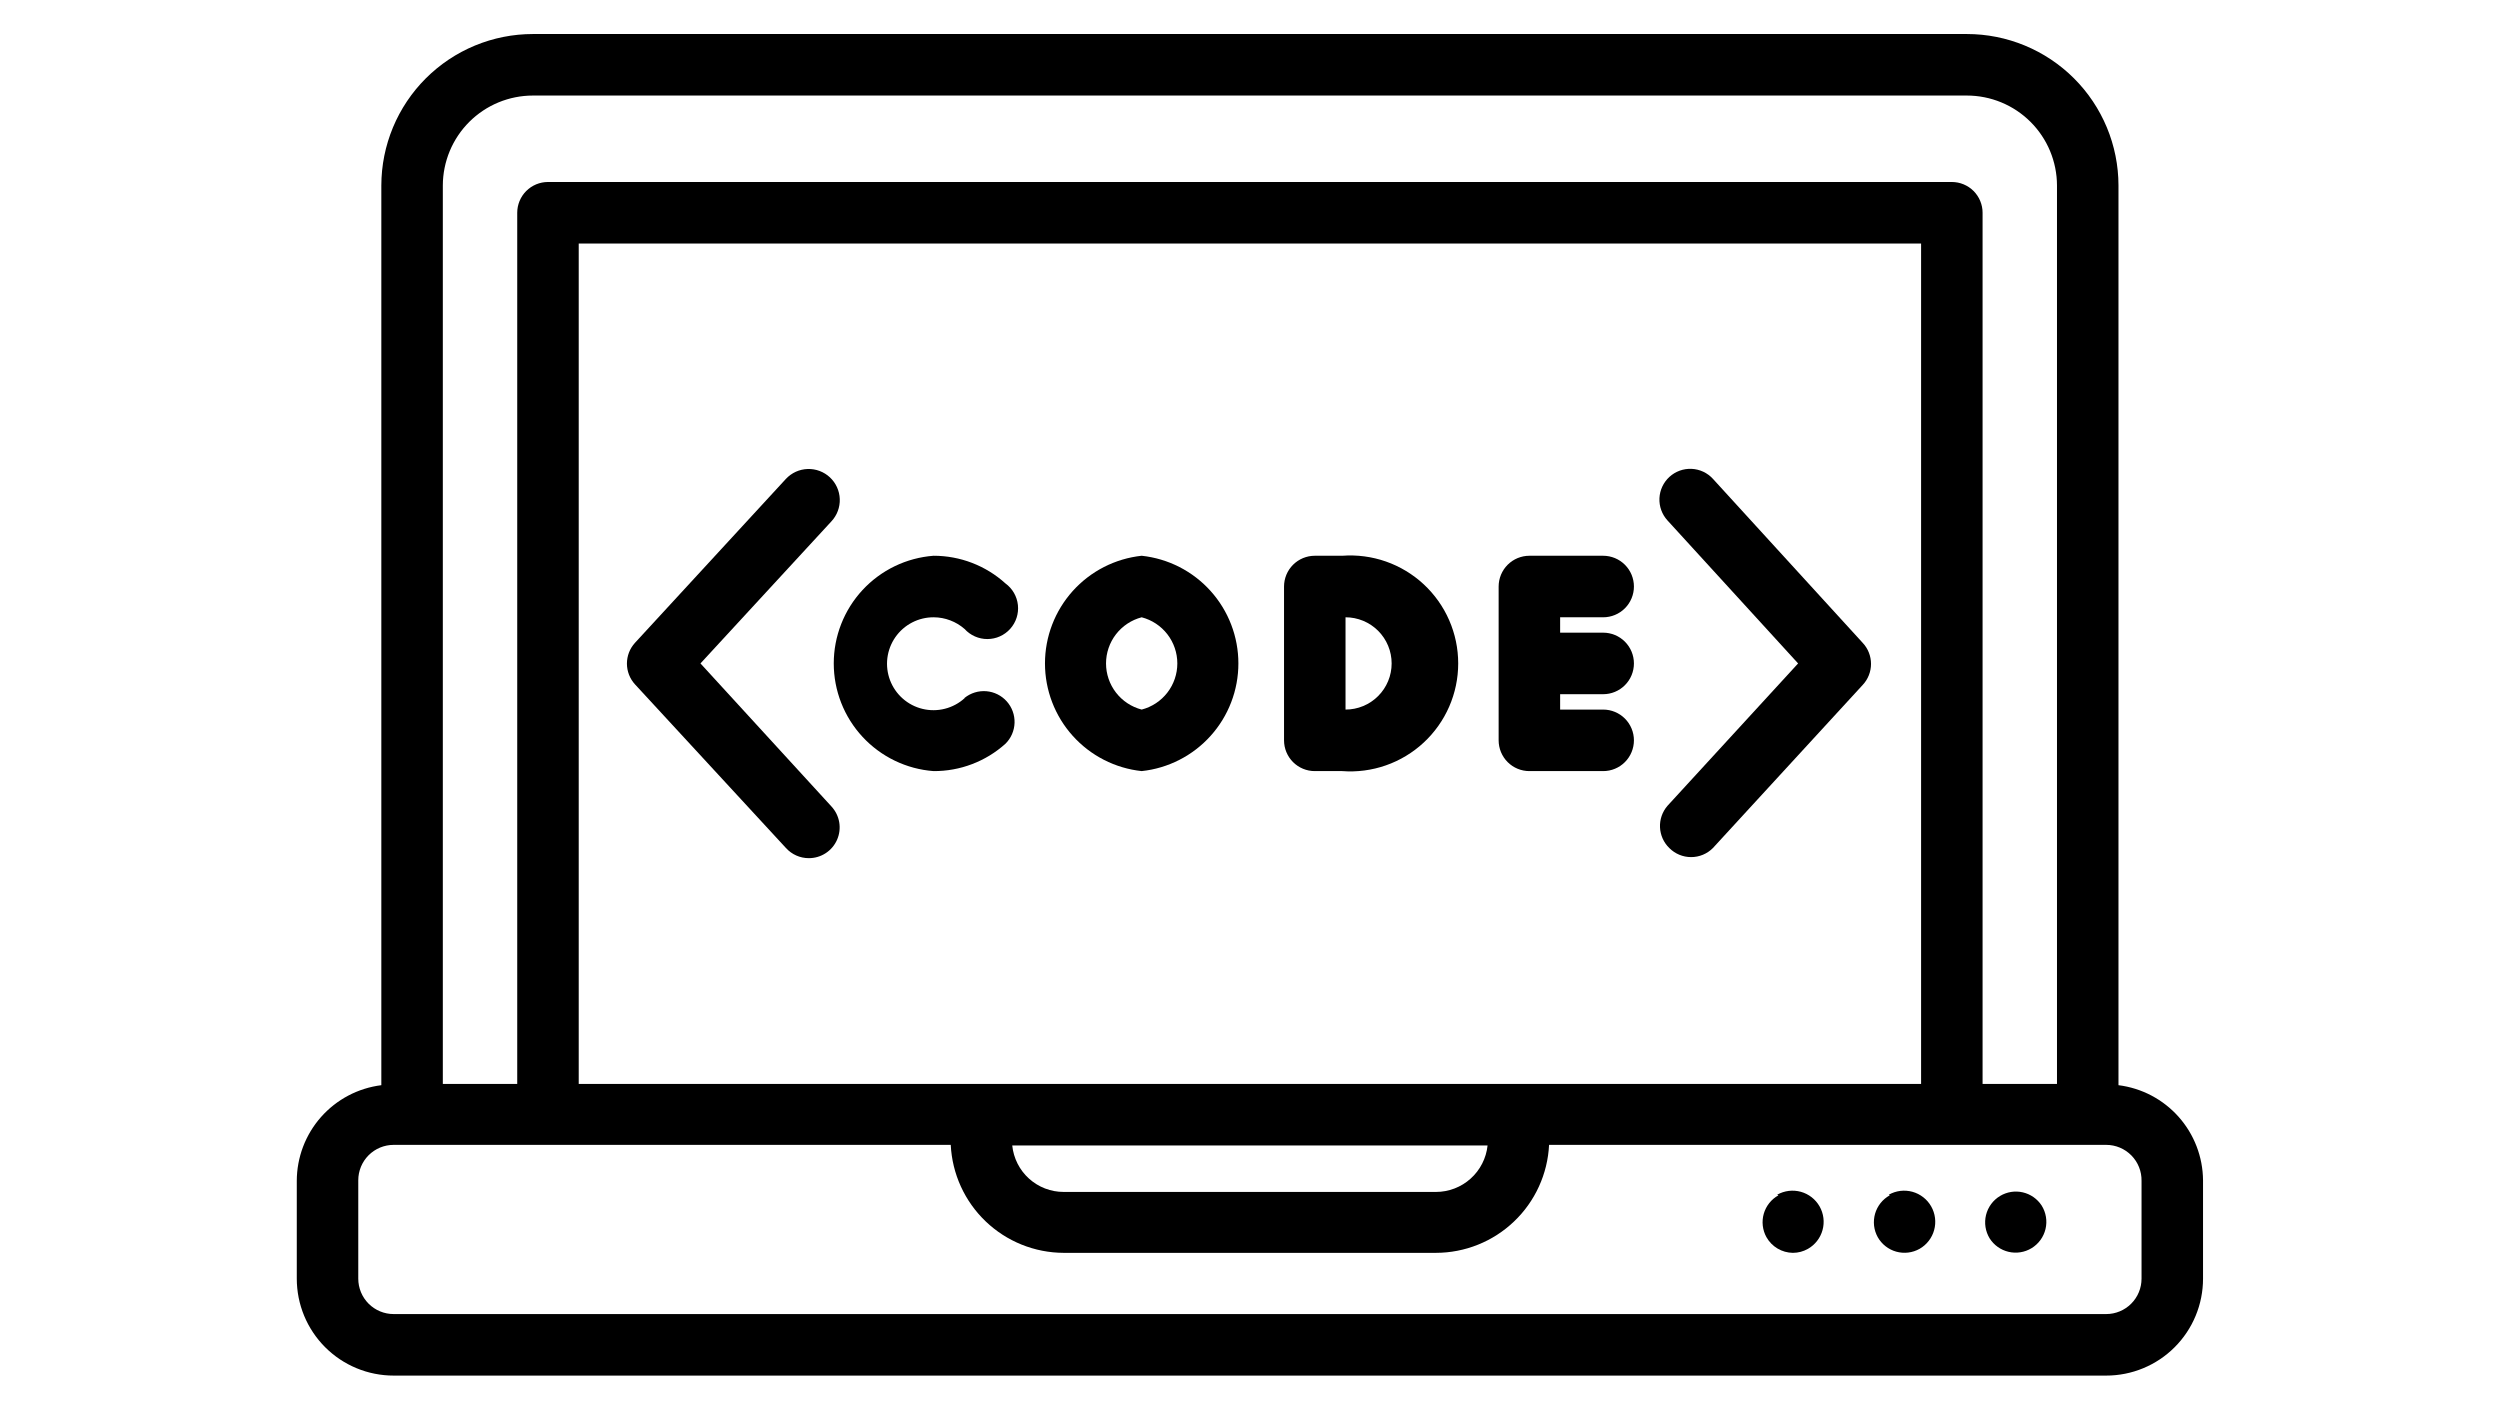 <svg xmlns="http://www.w3.org/2000/svg" xmlns:xlink="http://www.w3.org/1999/xlink" width="1920" zoomAndPan="magnify" viewBox="0 0 1440 810" height="1080" preserveAspectRatio="xMidYMid meet" version="1.0"><defs><clipPath id="848a1ec075"><path d="M 170.945 19 L 1268.945 19 L 1268.945 793 L 170.945 793 Z M 170.945 19 " clip-rule="nonzero"/></clipPath></defs><g clip-path="url(#848a1ec075)"><path fill="#000000" d="M 1220.242 625.066 L 1220.242 106.777 C 1220.242 105.348 1220.203 103.922 1220.129 102.496 C 1220.059 101.07 1219.949 99.648 1219.805 98.227 C 1219.664 96.805 1219.488 95.391 1219.273 93.977 C 1219.062 92.566 1218.816 91.16 1218.535 89.758 C 1218.254 88.359 1217.941 86.969 1217.59 85.582 C 1217.242 84.199 1216.859 82.824 1216.441 81.457 C 1216.027 80.094 1215.574 78.738 1215.094 77.395 C 1214.609 76.051 1214.094 74.719 1213.547 73.402 C 1213 72.082 1212.418 70.777 1211.805 69.488 C 1211.195 68.199 1210.551 66.926 1209.875 65.668 C 1209.203 64.41 1208.496 63.168 1207.762 61.945 C 1207.027 60.719 1206.262 59.516 1205.469 58.328 C 1204.672 57.145 1203.852 55.977 1203 54.832 C 1202.148 53.684 1201.27 52.562 1200.363 51.457 C 1199.457 50.355 1198.523 49.277 1197.562 48.219 C 1196.605 47.164 1195.617 46.129 1194.609 45.121 C 1193.598 44.113 1192.562 43.129 1191.508 42.172 C 1190.449 41.215 1189.367 40.281 1188.262 39.379 C 1187.16 38.473 1186.035 37.594 1184.887 36.746 C 1183.738 35.895 1182.574 35.074 1181.387 34.281 C 1180.199 33.492 1178.992 32.727 1177.77 31.996 C 1176.543 31.262 1175.301 30.559 1174.043 29.887 C 1172.785 29.215 1171.508 28.574 1170.219 27.965 C 1168.93 27.355 1167.625 26.777 1166.305 26.23 C 1164.988 25.684 1163.656 25.172 1162.312 24.691 C 1160.969 24.211 1159.613 23.762 1158.246 23.348 C 1156.883 22.934 1155.508 22.555 1154.121 22.207 C 1152.738 21.863 1151.344 21.551 1149.945 21.273 C 1148.547 20.992 1147.141 20.75 1145.73 20.539 C 1144.316 20.332 1142.902 20.156 1141.48 20.016 C 1140.062 19.879 1138.637 19.773 1137.215 19.703 C 1135.789 19.633 1134.363 19.598 1132.934 19.598 L 306.957 19.598 C 305.527 19.598 304.102 19.633 302.676 19.703 C 301.25 19.773 299.828 19.879 298.41 20.016 C 296.988 20.156 295.574 20.332 294.16 20.539 C 292.75 20.75 291.344 20.992 289.945 21.273 C 288.543 21.551 287.152 21.863 285.77 22.207 C 284.383 22.555 283.008 22.934 281.645 23.348 C 280.277 23.762 278.922 24.211 277.578 24.691 C 276.234 25.172 274.902 25.684 273.586 26.23 C 272.266 26.777 270.961 27.355 269.672 27.965 C 268.379 28.574 267.105 29.215 265.848 29.887 C 264.59 30.559 263.348 31.262 262.121 31.996 C 260.898 32.727 259.691 33.492 258.504 34.281 C 257.316 35.074 256.148 35.895 255.004 36.746 C 253.855 37.594 252.73 38.473 251.629 39.379 C 250.523 40.281 249.441 41.215 248.383 42.172 C 247.324 43.129 246.293 44.113 245.281 45.121 C 244.27 46.129 243.285 47.164 242.328 48.219 C 241.367 49.277 240.434 50.355 239.527 51.457 C 238.621 52.562 237.742 53.684 236.891 54.832 C 236.039 55.977 235.215 57.145 234.422 58.328 C 233.629 59.516 232.863 60.719 232.129 61.945 C 231.391 63.168 230.688 64.41 230.012 65.668 C 229.34 66.926 228.695 68.199 228.082 69.488 C 227.473 70.777 226.891 72.082 226.344 73.402 C 225.797 74.719 225.281 76.051 224.797 77.395 C 224.312 78.738 223.863 80.094 223.449 81.457 C 223.031 82.824 222.648 84.199 222.301 85.582 C 221.949 86.969 221.637 88.359 221.355 89.758 C 221.074 91.16 220.828 92.566 220.613 93.977 C 220.402 95.391 220.227 96.805 220.082 98.227 C 219.941 99.648 219.832 101.07 219.762 102.496 C 219.688 103.922 219.648 105.348 219.648 106.777 L 219.648 625.066 C 217.984 625.277 216.336 625.559 214.699 625.918 C 213.062 626.273 211.449 626.703 209.852 627.207 C 208.254 627.711 206.68 628.285 205.137 628.93 C 203.59 629.574 202.078 630.289 200.598 631.07 C 199.117 631.852 197.672 632.699 196.27 633.613 C 194.863 634.523 193.504 635.5 192.188 636.535 C 190.871 637.57 189.605 638.664 188.387 639.812 C 187.168 640.961 186.004 642.164 184.895 643.422 C 183.785 644.676 182.734 645.977 181.742 647.328 C 180.754 648.68 179.824 650.07 178.957 651.504 C 178.09 652.938 177.293 654.41 176.559 655.914 C 175.824 657.422 175.16 658.957 174.566 660.523 C 173.973 662.09 173.449 663.68 173 665.293 C 172.547 666.906 172.172 668.539 171.867 670.188 C 171.562 671.832 171.336 673.492 171.18 675.16 C 171.027 676.828 170.949 678.5 170.945 680.176 L 170.945 736.523 C 170.945 738.352 171.035 740.176 171.215 741.992 C 171.395 743.812 171.66 745.621 172.016 747.414 C 172.375 749.203 172.816 750.977 173.348 752.727 C 173.879 754.477 174.492 756.195 175.191 757.883 C 175.891 759.57 176.672 761.223 177.531 762.836 C 178.395 764.445 179.332 766.012 180.348 767.531 C 181.363 769.051 182.449 770.52 183.609 771.934 C 184.766 773.344 185.992 774.699 187.285 775.992 C 188.574 777.285 189.93 778.508 191.34 779.668 C 192.754 780.828 194.219 781.918 195.738 782.934 C 197.258 783.949 198.82 784.887 200.434 785.75 C 202.043 786.609 203.695 787.391 205.383 788.09 C 207.07 788.789 208.789 789.406 210.535 789.938 C 212.285 790.465 214.055 790.91 215.848 791.266 C 217.641 791.625 219.445 791.891 221.262 792.07 C 223.082 792.25 224.902 792.34 226.73 792.34 L 1213.16 792.34 C 1214.988 792.34 1216.809 792.25 1218.629 792.07 C 1220.445 791.891 1222.25 791.625 1224.043 791.266 C 1225.836 790.91 1227.605 790.465 1229.352 789.938 C 1231.102 789.406 1232.82 788.789 1234.508 788.09 C 1236.195 787.391 1237.844 786.609 1239.457 785.75 C 1241.066 784.887 1242.633 783.949 1244.152 782.934 C 1245.672 781.918 1247.137 780.828 1248.551 779.668 C 1249.961 778.508 1251.312 777.285 1252.605 775.992 C 1253.898 774.699 1255.121 773.344 1256.281 771.934 C 1257.441 770.52 1258.527 769.051 1259.543 767.531 C 1260.559 766.012 1261.496 764.445 1262.359 762.836 C 1263.219 761.223 1264 759.57 1264.699 757.883 C 1265.398 756.195 1266.012 754.477 1266.543 752.727 C 1267.074 750.977 1267.516 749.203 1267.871 747.414 C 1268.23 745.621 1268.496 743.812 1268.676 741.992 C 1268.855 740.176 1268.945 738.352 1268.945 736.523 L 1268.945 679.82 C 1268.93 678.152 1268.844 676.488 1268.68 674.828 C 1268.516 673.168 1268.277 671.52 1267.969 669.879 C 1267.656 668.242 1267.27 666.621 1266.812 665.016 C 1266.355 663.41 1265.828 661.832 1265.23 660.273 C 1264.629 658.719 1263.961 657.191 1263.227 655.695 C 1262.488 654.199 1261.688 652.738 1260.82 651.312 C 1259.949 649.891 1259.02 648.508 1258.027 647.168 C 1257.035 645.828 1255.988 644.531 1254.879 643.285 C 1253.77 642.039 1252.609 640.848 1251.391 639.707 C 1250.176 638.562 1248.91 637.48 1247.598 636.453 C 1246.285 635.426 1244.93 634.457 1243.527 633.551 C 1242.129 632.645 1240.691 631.805 1239.215 631.027 C 1237.738 630.254 1236.23 629.543 1234.691 628.902 C 1233.152 628.262 1231.59 627.691 1229.996 627.191 C 1228.406 626.695 1226.797 626.266 1225.168 625.91 C 1223.539 625.555 1221.898 625.273 1220.242 625.066 Z M 306.957 55.035 L 1132.934 55.035 C 1134.629 55.035 1136.32 55.121 1138.008 55.285 C 1139.695 55.449 1141.371 55.699 1143.035 56.031 C 1144.699 56.359 1146.344 56.77 1147.965 57.262 C 1149.59 57.754 1151.184 58.324 1152.75 58.973 C 1154.316 59.621 1155.852 60.344 1157.348 61.141 C 1158.844 61.938 1160.297 62.809 1161.707 63.75 C 1163.117 64.691 1164.48 65.699 1165.793 66.773 C 1167.105 67.848 1168.363 68.98 1169.562 70.18 C 1170.766 71.379 1171.902 72.633 1172.98 73.941 C 1174.062 75.25 1175.074 76.609 1176.016 78.02 C 1176.961 79.426 1177.836 80.879 1178.641 82.371 C 1179.441 83.867 1180.172 85.398 1180.824 86.965 C 1181.477 88.527 1182.051 90.121 1182.547 91.746 C 1183.043 93.367 1183.461 95.012 1183.797 96.672 C 1184.133 98.336 1184.387 100.012 1184.559 101.699 C 1184.73 103.387 1184.816 105.082 1184.824 106.777 L 1184.824 624.359 L 1141.965 624.359 L 1141.965 122.547 C 1141.965 121.965 1141.938 121.387 1141.883 120.809 C 1141.824 120.234 1141.738 119.66 1141.625 119.09 C 1141.512 118.52 1141.371 117.957 1141.203 117.402 C 1141.035 116.848 1140.84 116.301 1140.617 115.766 C 1140.395 115.23 1140.148 114.707 1139.875 114.195 C 1139.602 113.684 1139.305 113.184 1138.98 112.703 C 1138.66 112.219 1138.312 111.754 1137.945 111.305 C 1137.578 110.855 1137.191 110.43 1136.781 110.016 C 1136.371 109.605 1135.941 109.219 1135.492 108.852 C 1135.043 108.48 1134.578 108.137 1134.098 107.812 C 1133.613 107.492 1133.117 107.195 1132.605 106.922 C 1132.094 106.645 1131.57 106.398 1131.035 106.176 C 1130.5 105.953 1129.953 105.758 1129.398 105.59 C 1128.844 105.422 1128.281 105.281 1127.711 105.168 C 1127.145 105.055 1126.57 104.969 1125.992 104.914 C 1125.414 104.855 1124.836 104.828 1124.258 104.828 L 315.633 104.828 C 315.055 104.828 314.473 104.855 313.898 104.914 C 313.32 104.969 312.746 105.055 312.18 105.168 C 311.609 105.281 311.047 105.422 310.492 105.59 C 309.938 105.758 309.391 105.953 308.855 106.176 C 308.32 106.398 307.797 106.645 307.285 106.922 C 306.773 107.195 306.277 107.492 305.793 107.812 C 305.312 108.137 304.848 108.48 304.398 108.852 C 303.949 109.219 303.52 109.605 303.109 110.016 C 302.699 110.43 302.312 110.855 301.941 111.305 C 301.574 111.754 301.23 112.219 300.906 112.703 C 300.586 113.184 300.289 113.684 300.016 114.195 C 299.742 114.707 299.492 115.23 299.27 115.766 C 299.051 116.301 298.855 116.848 298.688 117.402 C 298.516 117.957 298.375 118.52 298.262 119.09 C 298.152 119.66 298.066 120.234 298.008 120.809 C 297.953 121.387 297.922 121.965 297.922 122.547 L 297.922 624.359 L 255.066 624.359 L 255.066 106.777 C 255.07 105.082 255.16 103.387 255.332 101.699 C 255.504 100.012 255.758 98.336 256.094 96.672 C 256.43 95.012 256.844 93.367 257.344 91.746 C 257.84 90.125 258.414 88.527 259.066 86.965 C 259.719 85.398 260.445 83.867 261.25 82.371 C 262.055 80.879 262.926 79.426 263.871 78.02 C 264.816 76.609 265.828 75.25 266.906 73.941 C 267.984 72.633 269.125 71.379 270.328 70.18 C 271.527 68.98 272.785 67.848 274.098 66.773 C 275.41 65.699 276.77 64.691 278.184 63.75 C 279.594 62.809 281.047 61.938 282.543 61.141 C 284.039 60.344 285.57 59.621 287.141 58.973 C 288.707 58.324 290.301 57.754 291.926 57.262 C 293.547 56.77 295.191 56.359 296.855 56.031 C 298.516 55.699 300.191 55.449 301.879 55.285 C 303.566 55.121 305.258 55.035 306.957 55.035 Z M 333.344 624.359 L 333.344 140.266 L 1106.547 140.266 L 1106.547 624.359 Z M 856.84 659.797 C 856.742 660.707 856.605 661.609 856.426 662.504 C 856.246 663.402 856.023 664.289 855.766 665.164 C 855.504 666.039 855.203 666.902 854.863 667.75 C 854.523 668.598 854.145 669.43 853.73 670.242 C 853.312 671.055 852.859 671.848 852.371 672.621 C 851.883 673.395 851.363 674.141 850.805 674.867 C 850.246 675.59 849.66 676.289 849.039 676.957 C 848.418 677.629 847.77 678.27 847.09 678.879 C 846.41 679.492 845.703 680.07 844.973 680.617 C 844.238 681.164 843.484 681.676 842.703 682.152 C 841.926 682.629 841.125 683.07 840.305 683.473 C 839.488 683.875 838.652 684.242 837.797 684.57 C 836.945 684.895 836.078 685.184 835.199 685.43 C 834.32 685.68 833.434 685.887 832.535 686.055 C 831.637 686.219 830.73 686.344 829.824 686.43 C 828.914 686.512 828 686.555 827.09 686.555 L 612.625 686.555 C 611.715 686.555 610.805 686.512 609.898 686.426 C 608.988 686.344 608.09 686.219 607.195 686.051 C 606.297 685.883 605.41 685.676 604.535 685.426 C 603.66 685.176 602.797 684.891 601.945 684.562 C 601.098 684.234 600.262 683.867 599.445 683.465 C 598.629 683.059 597.836 682.617 597.059 682.141 C 596.281 681.664 595.531 681.152 594.801 680.605 C 594.074 680.059 593.371 679.477 592.695 678.867 C 592.02 678.254 591.371 677.613 590.754 676.945 C 590.141 676.273 589.555 675.574 589 674.852 C 588.449 674.125 587.93 673.379 587.445 672.605 C 586.961 671.836 586.516 671.043 586.102 670.227 C 585.691 669.414 585.316 668.586 584.984 667.738 C 584.648 666.891 584.352 666.027 584.098 665.152 C 583.84 664.277 583.625 663.395 583.449 662.5 C 583.273 661.605 583.141 660.703 583.051 659.797 Z M 1233.527 736.523 C 1233.527 737.191 1233.492 737.855 1233.426 738.52 C 1233.363 739.184 1233.266 739.844 1233.133 740.5 C 1233.004 741.152 1232.844 741.801 1232.648 742.438 C 1232.453 743.078 1232.23 743.703 1231.977 744.32 C 1231.719 744.938 1231.434 745.539 1231.121 746.129 C 1230.805 746.719 1230.465 747.289 1230.094 747.844 C 1229.723 748.398 1229.324 748.934 1228.902 749.449 C 1228.48 749.965 1228.031 750.461 1227.559 750.934 C 1227.09 751.402 1226.594 751.852 1226.078 752.273 C 1225.562 752.699 1225.027 753.094 1224.473 753.465 C 1223.918 753.836 1223.348 754.18 1222.762 754.492 C 1222.172 754.809 1221.57 755.094 1220.953 755.348 C 1220.336 755.605 1219.711 755.828 1219.07 756.023 C 1218.434 756.215 1217.785 756.379 1217.133 756.508 C 1216.477 756.641 1215.82 756.738 1215.156 756.801 C 1214.492 756.867 1213.828 756.898 1213.16 756.898 L 226.73 756.898 C 226.062 756.898 225.398 756.867 224.734 756.801 C 224.07 756.738 223.41 756.641 222.758 756.508 C 222.102 756.379 221.457 756.215 220.82 756.023 C 220.18 755.828 219.555 755.605 218.938 755.348 C 218.32 755.094 217.719 754.809 217.129 754.492 C 216.543 754.18 215.969 753.836 215.414 753.465 C 214.859 753.094 214.324 752.699 213.809 752.273 C 213.293 751.852 212.801 751.402 212.328 750.934 C 211.859 750.461 211.41 749.965 210.988 749.449 C 210.562 748.934 210.168 748.398 209.797 747.844 C 209.426 747.289 209.082 746.719 208.77 746.129 C 208.453 745.539 208.168 744.938 207.914 744.32 C 207.66 743.703 207.434 743.078 207.242 742.438 C 207.047 741.801 206.887 741.152 206.754 740.5 C 206.625 739.844 206.527 739.184 206.461 738.52 C 206.398 737.855 206.363 737.191 206.363 736.523 L 206.363 679.82 C 206.363 679.152 206.398 678.488 206.461 677.824 C 206.527 677.16 206.625 676.5 206.754 675.844 C 206.887 675.191 207.047 674.543 207.242 673.906 C 207.434 673.266 207.66 672.641 207.914 672.023 C 208.168 671.406 208.453 670.805 208.77 670.215 C 209.082 669.625 209.426 669.055 209.797 668.5 C 210.168 667.945 210.562 667.41 210.988 666.895 C 211.41 666.379 211.859 665.883 212.328 665.414 C 212.801 664.941 213.293 664.492 213.809 664.07 C 214.324 663.645 214.859 663.25 215.414 662.879 C 215.969 662.508 216.543 662.164 217.129 661.852 C 217.719 661.535 218.32 661.25 218.938 660.996 C 219.555 660.738 220.18 660.516 220.82 660.32 C 221.457 660.129 222.102 659.965 222.758 659.836 C 223.41 659.707 224.07 659.605 224.734 659.543 C 225.398 659.477 226.062 659.445 226.73 659.445 L 547.629 659.445 C 547.73 661.512 547.93 663.566 548.227 665.613 C 548.52 667.664 548.914 669.691 549.402 671.703 C 549.891 673.715 550.473 675.695 551.148 677.652 C 551.828 679.605 552.594 681.523 553.453 683.406 C 554.312 685.289 555.258 687.125 556.289 688.918 C 557.324 690.711 558.438 692.449 559.637 694.137 C 560.836 695.824 562.109 697.449 563.465 699.016 C 564.816 700.578 566.238 702.078 567.734 703.508 C 569.227 704.938 570.785 706.293 572.41 707.574 C 574.031 708.855 575.711 710.059 577.449 711.184 C 579.188 712.305 580.973 713.344 582.809 714.293 C 584.645 715.246 586.52 716.109 588.438 716.887 C 590.355 717.66 592.305 718.344 594.289 718.93 C 596.27 719.52 598.277 720.016 600.305 720.414 C 602.336 720.812 604.379 721.113 606.438 721.32 C 608.492 721.523 610.555 721.629 612.625 721.641 L 827.09 721.641 C 829.16 721.637 831.227 721.535 833.289 721.336 C 835.352 721.133 837.398 720.836 839.434 720.441 C 841.465 720.047 843.477 719.559 845.465 718.973 C 847.449 718.387 849.406 717.707 851.328 716.934 C 853.25 716.164 855.133 715.301 856.973 714.352 C 858.812 713.398 860.605 712.363 862.348 711.242 C 864.09 710.121 865.773 708.918 867.402 707.637 C 869.031 706.355 870.594 705 872.094 703.566 C 873.59 702.137 875.02 700.641 876.375 699.074 C 877.734 697.508 879.012 695.879 880.215 694.191 C 881.414 692.504 882.535 690.762 883.57 688.965 C 884.609 687.172 885.559 685.332 886.418 683.445 C 887.281 681.562 888.051 679.641 888.73 677.684 C 889.406 675.723 889.992 673.738 890.484 671.723 C 890.973 669.711 891.367 667.676 891.664 665.625 C 891.961 663.574 892.16 661.516 892.262 659.445 L 1213.16 659.445 C 1213.832 659.445 1214.508 659.477 1215.18 659.543 C 1215.848 659.609 1216.516 659.711 1217.176 659.844 C 1217.836 659.977 1218.492 660.141 1219.137 660.34 C 1219.781 660.539 1220.414 660.766 1221.035 661.027 C 1221.656 661.289 1222.266 661.578 1222.859 661.902 C 1223.453 662.223 1224.027 662.574 1224.586 662.949 C 1225.145 663.328 1225.684 663.734 1226.199 664.168 C 1226.719 664.598 1227.215 665.055 1227.688 665.535 C 1228.16 666.02 1228.609 666.523 1229.031 667.047 C 1229.453 667.574 1229.848 668.117 1230.219 668.684 C 1230.586 669.25 1230.926 669.832 1231.238 670.43 C 1231.547 671.027 1231.828 671.641 1232.078 672.27 C 1232.328 672.895 1232.547 673.531 1232.734 674.18 C 1232.918 674.828 1233.074 675.484 1233.195 676.148 C 1233.316 676.812 1233.406 677.48 1233.461 678.156 C 1233.516 678.828 1233.539 679.5 1233.527 680.176 Z M 1233.527 736.523 " fill-opacity="1" fill-rule="nonzero"/></g><path fill="#000000" d="M 1024.375 688.504 C 1023.867 688.785 1023.375 689.09 1022.895 689.422 C 1022.418 689.75 1021.957 690.102 1021.516 690.477 C 1021.07 690.852 1020.648 691.25 1020.246 691.664 C 1019.84 692.082 1019.457 692.516 1019.098 692.973 C 1018.734 693.426 1018.395 693.898 1018.082 694.383 C 1017.766 694.871 1017.477 695.375 1017.211 695.891 C 1016.945 696.406 1016.703 696.934 1016.492 697.473 C 1016.277 698.012 1016.09 698.562 1015.93 699.121 C 1015.77 699.68 1015.637 700.242 1015.531 700.816 C 1015.43 701.387 1015.352 701.961 1015.305 702.539 C 1015.258 703.117 1015.238 703.699 1015.246 704.277 C 1015.254 704.859 1015.293 705.438 1015.359 706.016 C 1015.422 706.59 1015.516 707.164 1015.641 707.73 C 1015.762 708.301 1015.91 708.859 1016.09 709.414 C 1016.266 709.965 1016.469 710.508 1016.699 711.043 C 1016.93 711.574 1017.188 712.094 1017.469 712.602 C 1018.23 713.957 1019.152 715.191 1020.238 716.305 C 1021.324 717.414 1022.535 718.367 1023.871 719.16 C 1025.211 719.953 1026.625 720.562 1028.121 720.98 C 1029.617 721.402 1031.145 721.621 1032.699 721.641 C 1035.793 721.629 1038.684 720.863 1041.375 719.336 C 1041.887 719.043 1042.379 718.73 1042.859 718.391 C 1043.336 718.051 1043.797 717.688 1044.238 717.305 C 1044.684 716.922 1045.105 716.516 1045.508 716.09 C 1045.914 715.664 1046.293 715.219 1046.652 714.754 C 1047.012 714.293 1047.352 713.812 1047.664 713.316 C 1047.977 712.82 1048.262 712.309 1048.523 711.785 C 1048.789 711.258 1049.023 710.723 1049.234 710.176 C 1049.441 709.625 1049.625 709.07 1049.781 708.504 C 1049.938 707.938 1050.062 707.367 1050.164 706.789 C 1050.262 706.211 1050.332 705.629 1050.375 705.043 C 1050.418 704.457 1050.43 703.871 1050.414 703.285 C 1050.398 702.699 1050.355 702.113 1050.281 701.531 C 1050.211 700.949 1050.109 700.371 1049.98 699.801 C 1049.848 699.227 1049.691 698.664 1049.508 698.105 C 1049.324 697.547 1049.109 697 1048.871 696.465 C 1048.633 695.93 1048.371 695.406 1048.082 694.895 C 1047.789 694.387 1047.477 693.891 1047.137 693.414 C 1046.801 692.934 1046.438 692.473 1046.055 692.027 C 1045.672 691.582 1045.27 691.16 1044.844 690.754 C 1044.418 690.352 1043.973 689.969 1043.512 689.609 C 1043.047 689.246 1042.57 688.91 1042.074 688.598 C 1041.578 688.285 1041.066 687.996 1040.543 687.73 C 1040.02 687.469 1039.484 687.23 1038.938 687.02 C 1038.391 686.809 1037.832 686.625 1037.27 686.469 C 1036.703 686.312 1036.133 686.184 1035.555 686.086 C 1034.977 685.984 1034.395 685.914 1033.809 685.871 C 1033.227 685.828 1032.641 685.812 1032.055 685.828 C 1031.465 685.844 1030.883 685.887 1030.301 685.957 C 1029.719 686.027 1029.141 686.129 1028.57 686.258 C 1027.996 686.387 1027.434 686.543 1026.875 686.727 C 1026.32 686.91 1025.773 687.121 1025.234 687.359 C 1024.699 687.598 1024.176 687.859 1023.664 688.148 Z M 1024.375 688.504 " fill-opacity="1" fill-rule="nonzero"/><path fill="#000000" d="M 1088.484 688.504 C 1087.977 688.785 1087.484 689.09 1087.004 689.422 C 1086.527 689.75 1086.066 690.102 1085.625 690.477 C 1085.18 690.852 1084.758 691.25 1084.352 691.664 C 1083.949 692.082 1083.566 692.516 1083.203 692.973 C 1082.844 693.426 1082.504 693.898 1082.191 694.383 C 1081.875 694.871 1081.586 695.375 1081.32 695.891 C 1081.055 696.406 1080.812 696.934 1080.598 697.473 C 1080.387 698.012 1080.199 698.562 1080.039 699.121 C 1079.879 699.68 1079.746 700.242 1079.641 700.816 C 1079.539 701.387 1079.461 701.961 1079.414 702.539 C 1079.367 703.117 1079.348 703.699 1079.355 704.277 C 1079.363 704.859 1079.402 705.438 1079.465 706.016 C 1079.531 706.59 1079.625 707.164 1079.75 707.73 C 1079.871 708.301 1080.02 708.859 1080.195 709.414 C 1080.375 709.965 1080.578 710.508 1080.809 711.043 C 1081.039 711.574 1081.297 712.094 1081.578 712.602 C 1081.863 713.105 1082.172 713.594 1082.504 714.07 C 1082.836 714.543 1083.191 715 1083.57 715.438 C 1083.945 715.879 1084.344 716.297 1084.762 716.699 C 1085.18 717.098 1085.617 717.477 1086.074 717.832 C 1086.531 718.191 1087.004 718.523 1087.492 718.836 C 1087.98 719.145 1088.48 719.434 1089 719.695 C 1089.516 719.957 1090.043 720.191 1090.582 720.402 C 1091.121 720.609 1091.672 720.793 1092.227 720.949 C 1092.785 721.105 1093.348 721.234 1093.918 721.332 C 1094.488 721.434 1095.062 721.508 1095.641 721.551 C 1096.219 721.594 1096.797 721.609 1097.375 721.598 C 1097.953 721.586 1098.531 721.547 1099.105 721.477 C 1099.68 721.406 1100.25 721.309 1100.816 721.184 C 1101.379 721.059 1101.938 720.906 1102.488 720.727 C 1103.039 720.547 1103.578 720.344 1104.109 720.109 C 1104.641 719.875 1105.156 719.617 1105.66 719.336 C 1106.172 719.043 1106.664 718.73 1107.145 718.391 C 1107.621 718.051 1108.082 717.691 1108.527 717.305 C 1108.969 716.922 1109.391 716.516 1109.797 716.09 C 1110.199 715.664 1110.582 715.219 1110.941 714.754 C 1111.301 714.293 1111.637 713.812 1111.949 713.316 C 1112.262 712.82 1112.547 712.309 1112.812 711.785 C 1113.074 711.258 1113.309 710.723 1113.52 710.176 C 1113.73 709.625 1113.91 709.07 1114.066 708.504 C 1114.223 707.938 1114.352 707.367 1114.449 706.789 C 1114.547 706.211 1114.617 705.629 1114.66 705.043 C 1114.703 704.457 1114.715 703.871 1114.699 703.285 C 1114.684 702.699 1114.641 702.113 1114.566 701.531 C 1114.496 700.949 1114.395 700.371 1114.266 699.801 C 1114.137 699.227 1113.977 698.664 1113.793 698.105 C 1113.609 697.547 1113.398 697.004 1113.16 696.465 C 1112.922 695.93 1112.656 695.406 1112.367 694.898 C 1112.078 694.387 1111.762 693.891 1111.426 693.414 C 1111.086 692.934 1110.727 692.473 1110.344 692.027 C 1109.957 691.582 1109.555 691.16 1109.129 690.754 C 1108.703 690.352 1108.262 689.969 1107.797 689.609 C 1107.336 689.246 1106.855 688.91 1106.359 688.598 C 1105.863 688.285 1105.355 687.996 1104.832 687.73 C 1104.305 687.469 1103.77 687.23 1103.223 687.02 C 1102.676 686.809 1102.121 686.625 1101.555 686.469 C 1100.988 686.312 1100.418 686.184 1099.84 686.086 C 1099.262 685.984 1098.68 685.914 1098.094 685.871 C 1097.512 685.828 1096.926 685.812 1096.34 685.828 C 1095.754 685.844 1095.168 685.887 1094.586 685.957 C 1094.004 686.027 1093.426 686.129 1092.855 686.258 C 1092.281 686.387 1091.719 686.543 1091.16 686.727 C 1090.605 686.91 1090.059 687.121 1089.523 687.359 C 1088.984 687.598 1088.461 687.859 1087.953 688.148 Z M 1088.484 688.504 " fill-opacity="1" fill-rule="nonzero"/><path fill="#000000" d="M 1152.062 688.859 C 1151.559 689.156 1151.074 689.48 1150.605 689.828 C 1150.137 690.176 1149.688 690.547 1149.254 690.938 C 1148.82 691.332 1148.41 691.742 1148.016 692.176 C 1147.625 692.609 1147.258 693.062 1146.91 693.531 C 1146.562 694 1146.238 694.484 1145.941 694.988 C 1145.641 695.488 1145.367 696.004 1145.117 696.531 C 1144.871 697.062 1144.648 697.602 1144.453 698.152 C 1144.258 698.703 1144.094 699.262 1143.953 699.828 C 1143.812 700.395 1143.703 700.969 1143.617 701.547 C 1143.535 702.125 1143.48 702.703 1143.457 703.289 C 1143.43 703.871 1143.434 704.453 1143.465 705.039 C 1143.496 705.621 1143.559 706.199 1143.648 706.777 C 1143.738 707.355 1143.855 707.926 1144 708.492 C 1144.145 709.059 1144.32 709.613 1144.52 710.164 C 1144.723 710.711 1144.949 711.25 1145.203 711.773 C 1145.457 712.301 1145.734 712.812 1146.039 713.312 C 1146.348 713.793 1146.676 714.258 1147.027 714.711 C 1147.379 715.16 1147.75 715.594 1148.145 716.008 C 1148.539 716.422 1148.949 716.816 1149.383 717.191 C 1149.812 717.562 1150.262 717.918 1150.727 718.246 C 1151.191 718.578 1151.672 718.887 1152.168 719.172 C 1152.664 719.457 1153.172 719.715 1153.691 719.949 C 1154.211 720.188 1154.742 720.395 1155.285 720.578 C 1155.824 720.766 1156.371 720.922 1156.93 721.051 C 1157.484 721.184 1158.047 721.285 1158.613 721.363 C 1159.176 721.441 1159.746 721.488 1160.316 721.512 C 1160.887 721.531 1161.457 721.527 1162.027 721.492 C 1162.598 721.457 1163.164 721.398 1163.73 721.309 C 1164.293 721.219 1164.852 721.105 1165.406 720.961 C 1165.957 720.82 1166.504 720.652 1167.039 720.457 C 1167.578 720.262 1168.102 720.039 1168.617 719.793 C 1169.133 719.547 1169.637 719.277 1170.125 718.98 C 1170.629 718.676 1171.117 718.352 1171.586 718 C 1172.059 717.645 1172.508 717.273 1172.941 716.875 C 1173.375 716.477 1173.789 716.062 1174.18 715.621 C 1174.574 715.184 1174.941 714.73 1175.289 714.254 C 1175.637 713.777 1175.957 713.289 1176.254 712.781 C 1176.555 712.273 1176.824 711.754 1177.07 711.219 C 1177.316 710.688 1177.535 710.141 1177.727 709.586 C 1177.918 709.031 1178.082 708.465 1178.219 707.895 C 1178.355 707.324 1178.461 706.746 1178.539 706.164 C 1178.617 705.578 1178.668 704.996 1178.688 704.406 C 1178.707 703.82 1178.699 703.234 1178.66 702.645 C 1178.621 702.059 1178.555 701.477 1178.457 700.895 C 1178.363 700.316 1178.238 699.742 1178.082 699.176 C 1177.93 698.605 1177.75 698.047 1177.539 697.5 C 1177.332 696.949 1177.094 696.41 1176.832 695.887 C 1176.57 695.359 1176.281 694.848 1175.969 694.352 C 1175.348 693.402 1174.645 692.523 1173.855 691.711 C 1173.066 690.898 1172.203 690.168 1171.277 689.52 C 1170.348 688.875 1169.363 688.32 1168.328 687.859 C 1167.293 687.402 1166.223 687.047 1165.121 686.793 C 1164.016 686.539 1162.898 686.391 1161.766 686.352 C 1160.633 686.312 1159.508 686.383 1158.391 686.559 C 1157.273 686.738 1156.18 687.02 1155.117 687.406 C 1154.051 687.793 1153.031 688.277 1152.062 688.859 Z M 1152.062 688.859 " fill-opacity="1" fill-rule="nonzero"/><path fill="#000000" d="M 555.598 402.16 C 555.199 402.523 554.785 402.871 554.363 403.211 C 553.941 403.551 553.508 403.875 553.066 404.188 C 552.621 404.496 552.172 404.797 551.711 405.082 C 551.25 405.363 550.781 405.637 550.305 405.891 C 549.828 406.148 549.344 406.387 548.852 406.613 C 548.359 406.84 547.859 407.055 547.355 407.25 C 546.852 407.445 546.344 407.625 545.828 407.793 C 545.312 407.957 544.793 408.105 544.266 408.238 C 543.742 408.375 543.215 408.492 542.684 408.594 C 542.152 408.695 541.617 408.781 541.078 408.848 C 540.543 408.918 540.004 408.973 539.465 409.008 C 538.926 409.043 538.383 409.062 537.844 409.066 C 537.301 409.07 536.762 409.059 536.219 409.027 C 535.68 409 535.141 408.953 534.602 408.891 C 534.066 408.832 533.527 408.754 532.996 408.656 C 532.465 408.562 531.934 408.453 531.406 408.324 C 530.883 408.199 530.359 408.055 529.84 407.898 C 529.324 407.738 528.812 407.566 528.305 407.375 C 527.797 407.188 527.297 406.98 526.801 406.762 C 526.309 406.543 525.82 406.309 525.34 406.059 C 524.859 405.809 524.387 405.543 523.922 405.266 C 523.457 404.988 523.004 404.695 522.555 404.391 C 522.109 404.082 521.672 403.762 521.246 403.43 C 520.816 403.098 520.402 402.754 519.996 402.395 C 519.59 402.039 519.195 401.668 518.809 401.285 C 518.426 400.902 518.055 400.512 517.695 400.105 C 517.336 399.703 516.988 399.285 516.652 398.863 C 516.316 398.438 515.996 398 515.688 397.555 C 515.379 397.109 515.086 396.656 514.805 396.195 C 514.523 395.73 514.254 395.258 514.004 394.781 C 513.75 394.301 513.516 393.816 513.293 393.32 C 513.07 392.828 512.859 392.328 512.668 391.82 C 512.477 391.316 512.301 390.805 512.137 390.285 C 511.977 389.77 511.832 389.25 511.703 388.723 C 511.57 388.195 511.457 387.668 511.359 387.133 C 511.262 386.602 511.184 386.066 511.117 385.527 C 511.051 384.992 511.004 384.453 510.969 383.91 C 510.938 383.371 510.922 382.828 510.922 382.289 C 510.922 381.746 510.941 381.207 510.973 380.664 C 511.008 380.125 511.055 379.586 511.121 379.047 C 511.188 378.512 511.27 377.977 511.371 377.441 C 511.469 376.91 511.582 376.383 511.711 375.855 C 511.844 375.332 511.988 374.809 512.152 374.293 C 512.312 373.777 512.492 373.266 512.684 372.758 C 512.879 372.254 513.086 371.754 513.312 371.262 C 513.535 370.766 513.773 370.281 514.027 369.801 C 514.277 369.324 514.547 368.852 514.828 368.391 C 515.109 367.926 515.406 367.473 515.715 367.031 C 516.023 366.586 516.344 366.148 516.68 365.727 C 517.016 365.301 517.363 364.887 517.727 364.48 C 518.086 364.078 518.457 363.688 518.844 363.305 C 519.227 362.922 519.625 362.555 520.031 362.199 C 520.438 361.84 520.855 361.496 521.281 361.164 C 521.711 360.832 522.148 360.516 522.594 360.207 C 523.043 359.902 523.5 359.613 523.965 359.336 C 524.43 359.059 524.902 358.793 525.383 358.547 C 525.863 358.297 526.352 358.062 526.844 357.844 C 527.34 357.625 527.84 357.422 528.348 357.23 C 528.855 357.043 529.367 356.871 529.887 356.711 C 530.406 356.555 530.926 356.414 531.453 356.289 C 531.98 356.16 532.508 356.051 533.043 355.957 C 533.574 355.863 534.113 355.789 534.648 355.727 C 535.188 355.664 535.727 355.621 536.266 355.594 C 536.809 355.562 537.348 355.551 537.891 355.559 C 541.148 355.586 544.301 356.176 547.348 357.336 C 550.395 358.492 553.145 360.145 555.598 362.289 C 556.016 362.746 556.453 363.18 556.914 363.594 C 557.375 364.004 557.855 364.391 558.355 364.75 C 558.855 365.113 559.375 365.445 559.91 365.754 C 560.445 366.059 560.996 366.336 561.562 366.586 C 562.125 366.836 562.703 367.055 563.293 367.242 C 563.879 367.434 564.477 367.59 565.078 367.715 C 565.684 367.844 566.293 367.938 566.906 368 C 567.52 368.062 568.137 368.094 568.754 368.09 C 569.371 368.09 569.988 368.055 570.602 367.988 C 571.215 367.922 571.824 367.824 572.426 367.695 C 573.031 367.566 573.625 367.406 574.215 367.215 C 574.801 367.02 575.375 366.797 575.938 366.547 C 576.504 366.293 577.051 366.012 577.586 365.703 C 578.121 365.395 578.637 365.055 579.133 364.691 C 579.633 364.328 580.113 363.941 580.57 363.527 C 581.027 363.113 581.465 362.676 581.879 362.215 C 582.289 361.758 582.676 361.277 583.039 360.777 C 583.402 360.277 583.738 359.758 584.047 359.223 C 584.355 358.688 584.633 358.141 584.887 357.574 C 585.137 357.012 585.355 356.434 585.547 355.848 C 585.738 355.258 585.898 354.664 586.027 354.059 C 586.156 353.457 586.25 352.848 586.316 352.23 C 586.383 351.617 586.414 351 586.414 350.383 C 586.414 349.766 586.383 349.148 586.32 348.535 C 586.254 347.922 586.16 347.312 586.031 346.707 C 585.902 346.102 585.746 345.508 585.555 344.918 C 585.363 344.332 585.145 343.754 584.895 343.191 C 584.645 342.625 584.367 342.074 584.059 341.539 C 583.75 341.004 583.414 340.488 583.055 339.984 C 582.691 339.484 582.305 339.004 581.891 338.547 C 581.48 338.086 581.047 337.648 580.586 337.234 C 580.129 336.82 579.652 336.43 579.152 336.066 C 576.34 333.516 573.316 331.246 570.082 329.258 C 566.848 327.27 563.461 325.59 559.918 324.227 C 556.375 322.863 552.738 321.836 549.004 321.148 C 545.273 320.457 541.508 320.113 537.711 320.117 C 535.781 320.266 533.859 320.5 531.949 320.828 C 530.039 321.152 528.148 321.566 526.277 322.07 C 524.406 322.574 522.559 323.164 520.742 323.836 C 518.926 324.512 517.148 325.273 515.402 326.113 C 513.656 326.957 511.953 327.879 510.293 328.879 C 508.633 329.883 507.027 330.957 505.469 332.109 C 503.906 333.262 502.406 334.484 500.961 335.777 C 499.52 337.07 498.137 338.426 496.82 339.848 C 495.5 341.27 494.254 342.75 493.074 344.289 C 491.895 345.828 490.789 347.418 489.758 349.059 C 488.73 350.703 487.777 352.387 486.902 354.121 C 486.031 355.852 485.242 357.617 484.535 359.422 C 483.824 361.23 483.203 363.062 482.668 364.926 C 482.133 366.789 481.684 368.672 481.324 370.578 C 480.961 372.484 480.691 374.402 480.512 376.332 C 480.332 378.262 480.242 380.195 480.242 382.137 C 480.242 384.074 480.332 386.008 480.512 387.941 C 480.691 389.871 480.961 391.789 481.324 393.691 C 481.684 395.598 482.133 397.484 482.668 399.344 C 483.203 401.207 483.824 403.043 484.535 404.848 C 485.242 406.652 486.031 408.422 486.902 410.152 C 487.777 411.883 488.73 413.57 489.758 415.211 C 490.789 416.852 491.895 418.445 493.074 419.984 C 494.254 421.52 495.5 423 496.82 424.422 C 498.137 425.844 499.52 427.203 500.961 428.496 C 502.406 429.785 503.906 431.008 505.469 432.16 C 507.027 433.312 508.633 434.391 510.293 435.391 C 511.953 436.395 513.656 437.316 515.402 438.156 C 517.148 439 518.926 439.758 520.742 440.434 C 522.559 441.109 524.406 441.699 526.277 442.203 C 528.148 442.703 530.039 443.117 531.949 443.445 C 533.859 443.77 535.781 444.008 537.711 444.152 C 541.504 444.176 545.262 443.848 548.992 443.172 C 552.723 442.5 556.359 441.488 559.902 440.137 C 563.445 438.789 566.836 437.129 570.07 435.152 C 573.309 433.176 576.336 430.918 579.152 428.383 C 579.949 427.59 580.668 426.73 581.301 425.805 C 581.938 424.875 582.477 423.895 582.926 422.863 C 583.371 421.832 583.719 420.77 583.965 419.672 C 584.211 418.574 584.352 417.465 584.387 416.34 C 584.418 415.215 584.348 414.098 584.168 412.988 C 583.992 411.879 583.711 410.797 583.324 409.738 C 582.941 408.684 582.461 407.672 581.883 406.707 C 581.305 405.742 580.645 404.84 579.895 404 C 579.148 403.164 578.328 402.402 577.434 401.719 C 576.539 401.035 575.59 400.445 574.586 399.941 C 573.578 399.441 572.535 399.039 571.453 398.734 C 570.371 398.434 569.27 398.234 568.148 398.141 C 567.031 398.051 565.91 398.062 564.793 398.184 C 563.676 398.301 562.582 398.527 561.508 398.855 C 560.43 399.184 559.398 399.613 558.402 400.137 C 557.41 400.664 556.477 401.277 555.598 401.98 Z M 555.598 402.16 " fill-opacity="1" fill-rule="nonzero"/><path fill="#000000" d="M 657.605 320.117 C 655.715 320.32 653.836 320.609 651.969 320.984 C 650.105 321.359 648.262 321.816 646.438 322.363 C 644.613 322.906 642.816 323.531 641.051 324.242 C 639.285 324.949 637.555 325.734 635.863 326.602 C 634.168 327.469 632.516 328.41 630.91 329.43 C 629.301 330.449 627.742 331.539 626.234 332.699 C 624.727 333.859 623.273 335.086 621.879 336.379 C 620.48 337.676 619.148 339.031 617.875 340.445 C 616.605 341.863 615.398 343.332 614.262 344.859 C 613.125 346.387 612.059 347.961 611.066 349.586 C 610.074 351.207 609.156 352.875 608.316 354.582 C 607.477 356.293 606.715 358.035 606.035 359.812 C 605.352 361.59 604.754 363.395 604.238 365.227 C 603.723 367.059 603.293 368.91 602.945 370.785 C 602.598 372.656 602.34 374.539 602.164 376.438 C 601.992 378.332 601.906 380.23 601.906 382.137 C 601.906 384.039 601.992 385.938 602.164 387.836 C 602.34 389.73 602.598 391.617 602.945 393.488 C 603.293 395.359 603.723 397.211 604.238 399.043 C 604.754 400.875 605.352 402.684 606.035 404.461 C 606.715 406.238 607.477 407.98 608.316 409.688 C 609.156 411.398 610.074 413.062 611.066 414.688 C 612.059 416.312 613.125 417.887 614.262 419.414 C 615.398 420.938 616.605 422.41 617.875 423.824 C 619.148 425.242 620.48 426.598 621.879 427.891 C 623.273 429.184 624.727 430.414 626.234 431.574 C 627.742 432.734 629.301 433.824 630.906 434.84 C 632.516 435.859 634.168 436.801 635.863 437.668 C 637.555 438.535 639.285 439.324 641.051 440.031 C 642.816 440.738 644.613 441.367 646.438 441.91 C 648.262 442.453 650.105 442.914 651.969 443.289 C 653.836 443.66 655.715 443.949 657.605 444.152 C 659.5 443.949 661.379 443.66 663.242 443.289 C 665.109 442.914 666.953 442.453 668.777 441.91 C 670.602 441.367 672.395 440.738 674.16 440.031 C 675.93 439.324 677.656 438.535 679.352 437.668 C 681.047 436.801 682.699 435.859 684.305 434.84 C 685.914 433.824 687.473 432.734 688.98 431.574 C 690.488 430.414 691.941 429.184 693.336 427.891 C 694.73 426.598 696.066 425.242 697.336 423.824 C 698.609 422.41 699.812 420.938 700.949 419.414 C 702.09 417.887 703.152 416.312 704.148 414.688 C 705.141 413.062 706.055 411.398 706.898 409.688 C 707.738 407.98 708.5 406.238 709.18 404.461 C 709.859 402.684 710.457 400.875 710.977 399.043 C 711.492 397.211 711.922 395.359 712.27 393.488 C 712.613 391.617 712.875 389.73 713.047 387.836 C 713.223 385.941 713.309 384.039 713.309 382.137 C 713.309 380.23 713.223 378.332 713.047 376.438 C 712.875 374.539 712.613 372.656 712.27 370.785 C 711.922 368.91 711.492 367.059 710.977 365.227 C 710.457 363.395 709.859 361.59 709.18 359.812 C 708.5 358.035 707.738 356.293 706.898 354.582 C 706.055 352.875 705.141 351.207 704.148 349.586 C 703.152 347.961 702.09 346.387 700.949 344.859 C 699.812 343.332 698.609 341.863 697.336 340.445 C 696.066 339.031 694.73 337.676 693.336 336.379 C 691.941 335.086 690.488 333.859 688.98 332.699 C 687.473 331.539 685.914 330.449 684.305 329.43 C 682.699 328.41 681.047 327.469 679.352 326.602 C 677.656 325.734 675.93 324.949 674.16 324.238 C 672.395 323.531 670.602 322.906 668.777 322.363 C 666.953 321.816 665.109 321.359 663.242 320.984 C 661.379 320.609 659.5 320.32 657.605 320.117 Z M 657.605 408.715 C 656.148 408.336 654.727 407.836 653.352 407.223 C 651.973 406.609 650.652 405.887 649.395 405.055 C 648.137 404.223 646.953 403.293 645.848 402.266 C 644.742 401.238 643.727 400.129 642.805 398.934 C 641.883 397.738 641.062 396.477 640.348 395.148 C 639.633 393.816 639.031 392.438 638.547 391.012 C 638.059 389.582 637.691 388.121 637.441 386.633 C 637.195 385.145 637.074 383.645 637.074 382.137 C 637.074 380.625 637.195 379.125 637.441 377.637 C 637.691 376.148 638.059 374.691 638.547 373.262 C 639.031 371.832 639.633 370.453 640.348 369.125 C 641.062 367.793 641.883 366.531 642.805 365.34 C 643.727 364.145 644.742 363.035 645.848 362.008 C 646.953 360.98 648.137 360.051 649.395 359.219 C 650.652 358.387 651.973 357.664 653.352 357.047 C 654.727 356.434 656.148 355.938 657.605 355.559 C 659.066 355.938 660.484 356.434 661.863 357.047 C 663.242 357.664 664.559 358.387 665.82 359.219 C 667.078 360.051 668.262 360.98 669.367 362.008 C 670.473 363.035 671.484 364.145 672.41 365.34 C 673.332 366.531 674.152 367.793 674.863 369.125 C 675.578 370.453 676.18 371.832 676.668 373.262 C 677.156 374.691 677.523 376.148 677.77 377.637 C 678.016 379.125 678.141 380.625 678.141 382.137 C 678.141 383.645 678.016 385.145 677.77 386.633 C 677.523 388.121 677.156 389.582 676.668 391.012 C 676.18 392.438 675.578 393.816 674.863 395.148 C 674.152 396.477 673.332 397.738 672.41 398.934 C 671.484 400.129 670.473 401.238 669.367 402.266 C 668.262 403.293 667.078 404.223 665.82 405.055 C 664.559 405.887 663.242 406.609 661.863 407.223 C 660.484 407.836 659.066 408.336 657.605 408.715 Z M 657.605 408.715 " fill-opacity="1" fill-rule="nonzero"/><path fill="#000000" d="M 773.074 320.117 L 757.312 320.117 C 756.73 320.117 756.152 320.145 755.578 320.203 C 755 320.262 754.426 320.344 753.855 320.457 C 753.289 320.57 752.727 320.711 752.172 320.883 C 751.617 321.051 751.07 321.246 750.535 321.465 C 750 321.688 749.477 321.938 748.965 322.211 C 748.453 322.484 747.957 322.781 747.473 323.105 C 746.992 323.426 746.527 323.773 746.078 324.141 C 745.629 324.508 745.199 324.898 744.789 325.309 C 744.379 325.719 743.992 326.148 743.621 326.598 C 743.254 327.043 742.91 327.512 742.586 327.992 C 742.266 328.477 741.969 328.973 741.695 329.484 C 741.422 329.996 741.172 330.52 740.949 331.055 C 740.73 331.594 740.535 332.137 740.367 332.695 C 740.195 333.25 740.055 333.812 739.941 334.379 C 739.828 334.949 739.746 335.523 739.688 336.102 C 739.633 336.68 739.602 337.258 739.602 337.836 L 739.602 426.434 C 739.602 427.016 739.633 427.594 739.688 428.172 C 739.746 428.75 739.828 429.32 739.941 429.891 C 740.055 430.461 740.195 431.023 740.363 431.578 C 740.535 432.133 740.73 432.68 740.949 433.215 C 741.172 433.75 741.422 434.273 741.695 434.785 C 741.969 435.297 742.266 435.797 742.586 436.277 C 742.91 436.762 743.254 437.227 743.621 437.676 C 743.992 438.125 744.379 438.555 744.789 438.965 C 745.199 439.375 745.629 439.762 746.078 440.133 C 746.527 440.5 746.992 440.844 747.473 441.168 C 747.957 441.488 748.453 441.789 748.965 442.062 C 749.477 442.336 750 442.582 750.535 442.805 C 751.07 443.027 751.617 443.223 752.172 443.391 C 752.727 443.559 753.289 443.699 753.855 443.812 C 754.426 443.926 755 444.012 755.578 444.066 C 756.152 444.125 756.73 444.152 757.312 444.152 L 773.074 444.152 C 774.137 444.234 775.203 444.285 776.27 444.312 C 777.332 444.34 778.398 444.336 779.465 444.309 C 780.531 444.277 781.594 444.223 782.66 444.137 C 783.723 444.055 784.781 443.941 785.84 443.805 C 786.895 443.664 787.949 443.5 788.996 443.305 C 790.047 443.113 791.09 442.895 792.125 442.648 C 793.164 442.402 794.195 442.129 795.219 441.828 C 796.242 441.527 797.254 441.203 798.262 440.852 C 799.27 440.5 800.266 440.121 801.254 439.719 C 802.242 439.316 803.215 438.887 804.18 438.434 C 805.148 437.98 806.098 437.504 807.039 437 C 807.98 436.496 808.906 435.973 809.82 435.422 C 810.734 434.871 811.633 434.297 812.516 433.703 C 813.402 433.105 814.27 432.484 815.121 431.844 C 815.973 431.203 816.809 430.543 817.629 429.855 C 818.445 429.172 819.246 428.469 820.027 427.742 C 820.809 427.016 821.57 426.273 822.316 425.508 C 823.059 424.742 823.781 423.961 824.484 423.16 C 825.188 422.355 825.871 421.535 826.531 420.699 C 827.191 419.863 827.832 419.008 828.449 418.141 C 829.066 417.27 829.66 416.383 830.234 415.484 C 830.805 414.582 831.352 413.668 831.879 412.738 C 832.402 411.812 832.902 410.871 833.379 409.914 C 833.855 408.961 834.305 407.996 834.734 407.016 C 835.16 406.039 835.562 405.051 835.938 404.055 C 836.312 403.055 836.66 402.047 836.984 401.031 C 837.309 400.016 837.605 398.992 837.879 397.957 C 838.148 396.926 838.395 395.891 838.613 394.844 C 838.832 393.801 839.02 392.75 839.184 391.695 C 839.348 390.645 839.484 389.586 839.594 388.523 C 839.703 387.461 839.785 386.398 839.84 385.336 C 839.895 384.27 839.926 383.203 839.926 382.137 C 839.926 381.07 839.895 380.004 839.84 378.938 C 839.785 377.871 839.703 376.809 839.594 375.746 C 839.484 374.688 839.348 373.629 839.184 372.574 C 839.02 371.52 838.832 370.473 838.613 369.426 C 838.395 368.383 838.148 367.344 837.879 366.312 C 837.605 365.281 837.309 364.258 836.984 363.242 C 836.66 362.223 836.312 361.219 835.938 360.219 C 835.562 359.219 835.16 358.23 834.734 357.254 C 834.305 356.277 833.855 355.312 833.379 354.355 C 832.902 353.402 832.402 352.461 831.879 351.531 C 831.352 350.602 830.805 349.688 830.234 348.789 C 829.66 347.887 829.066 347 828.449 346.133 C 827.832 345.262 827.191 344.41 826.531 343.57 C 825.871 342.734 825.188 341.914 824.484 341.113 C 823.781 340.312 823.059 339.527 822.316 338.762 C 821.57 338 820.809 337.254 820.027 336.527 C 819.246 335.805 818.445 335.098 817.629 334.414 C 816.809 333.73 815.973 333.066 815.121 332.426 C 814.27 331.785 813.402 331.168 812.516 330.57 C 811.633 329.973 810.734 329.398 809.82 328.852 C 808.906 328.301 807.98 327.773 807.039 327.27 C 806.098 326.77 805.148 326.289 804.18 325.836 C 803.215 325.383 802.242 324.957 801.254 324.551 C 800.266 324.148 799.27 323.773 798.262 323.422 C 797.254 323.066 796.242 322.742 795.219 322.441 C 794.195 322.145 793.164 321.871 792.125 321.625 C 791.09 321.379 790.047 321.156 788.996 320.965 C 787.949 320.773 786.895 320.605 785.84 320.469 C 784.781 320.328 783.723 320.219 782.66 320.133 C 781.594 320.051 780.531 319.992 779.465 319.965 C 778.398 319.934 777.332 319.934 776.27 319.957 C 775.203 319.984 774.137 320.039 773.074 320.117 Z M 775.023 408.715 L 775.023 355.559 C 775.891 355.559 776.762 355.598 777.625 355.684 C 778.492 355.77 779.352 355.898 780.203 356.066 C 781.059 356.238 781.902 356.449 782.734 356.703 C 783.566 356.953 784.383 357.246 785.188 357.578 C 785.992 357.914 786.777 358.285 787.543 358.695 C 788.312 359.105 789.059 359.551 789.781 360.035 C 790.504 360.52 791.203 361.039 791.875 361.59 C 792.547 362.141 793.191 362.727 793.805 363.34 C 794.422 363.957 795.004 364.602 795.555 365.273 C 796.109 365.945 796.625 366.645 797.109 367.371 C 797.594 368.094 798.039 368.84 798.449 369.605 C 798.859 370.375 799.23 371.16 799.562 371.965 C 799.898 372.77 800.191 373.586 800.441 374.422 C 800.695 375.254 800.906 376.098 801.074 376.949 C 801.246 377.805 801.375 378.664 801.457 379.531 C 801.543 380.398 801.586 381.266 801.586 382.137 C 801.586 383.008 801.543 383.875 801.457 384.742 C 801.375 385.605 801.246 386.469 801.074 387.32 C 800.906 388.176 800.695 389.02 800.441 389.852 C 800.191 390.684 799.898 391.504 799.562 392.309 C 799.23 393.109 798.859 393.898 798.449 394.664 C 798.039 395.434 797.594 396.18 797.109 396.902 C 796.625 397.625 796.109 398.324 795.555 398.996 C 795.004 399.672 794.422 400.312 793.805 400.93 C 793.191 401.547 792.547 402.129 791.875 402.68 C 791.203 403.234 790.504 403.75 789.781 404.234 C 789.059 404.719 788.312 405.164 787.543 405.578 C 786.777 405.988 785.992 406.359 785.188 406.691 C 784.383 407.023 783.566 407.316 782.734 407.57 C 781.902 407.824 781.059 408.035 780.203 408.203 C 779.352 408.375 778.492 408.5 777.625 408.586 C 776.762 408.672 775.891 408.715 775.023 408.715 Z M 775.023 408.715 " fill-opacity="1" fill-rule="nonzero"/><path fill="#000000" d="M 923.43 355.559 C 924.008 355.559 924.586 355.527 925.164 355.473 C 925.742 355.414 926.316 355.328 926.883 355.215 C 927.453 355.102 928.016 354.961 928.57 354.793 C 929.125 354.625 929.672 354.43 930.207 354.207 C 930.742 353.984 931.266 353.738 931.777 353.465 C 932.289 353.191 932.785 352.895 933.27 352.57 C 933.75 352.246 934.215 351.902 934.664 351.535 C 935.113 351.168 935.543 350.777 935.953 350.367 C 936.363 349.957 936.75 349.527 937.117 349.078 C 937.488 348.629 937.832 348.164 938.152 347.684 C 938.477 347.199 938.773 346.703 939.047 346.191 C 939.32 345.68 939.57 345.156 939.789 344.617 C 940.012 344.082 940.207 343.535 940.375 342.98 C 940.543 342.426 940.684 341.863 940.797 341.293 C 940.91 340.727 940.996 340.152 941.055 339.574 C 941.109 338.996 941.141 338.418 941.141 337.836 C 941.141 337.258 941.109 336.68 941.055 336.102 C 940.996 335.523 940.91 334.949 940.797 334.379 C 940.684 333.812 940.543 333.25 940.375 332.695 C 940.207 332.137 940.012 331.594 939.789 331.055 C 939.57 330.52 939.32 329.996 939.047 329.484 C 938.773 328.973 938.477 328.477 938.152 327.992 C 937.832 327.512 937.488 327.043 937.117 326.598 C 936.75 326.148 936.363 325.719 935.953 325.309 C 935.543 324.898 935.113 324.508 934.664 324.141 C 934.215 323.773 933.75 323.426 933.27 323.105 C 932.785 322.781 932.289 322.484 931.777 322.211 C 931.266 321.938 930.742 321.688 930.207 321.465 C 929.672 321.246 929.125 321.051 928.57 320.883 C 928.016 320.711 927.453 320.57 926.883 320.457 C 926.316 320.344 925.742 320.262 925.164 320.203 C 924.586 320.145 924.008 320.117 923.43 320.117 L 880.926 320.117 C 880.348 320.117 879.766 320.145 879.191 320.203 C 878.613 320.262 878.039 320.344 877.473 320.457 C 876.902 320.57 876.34 320.711 875.785 320.883 C 875.23 321.051 874.684 321.246 874.148 321.465 C 873.613 321.688 873.09 321.938 872.578 322.211 C 872.066 322.484 871.57 322.781 871.086 323.105 C 870.605 323.426 870.141 323.773 869.691 324.141 C 869.242 324.508 868.812 324.898 868.402 325.309 C 867.992 325.719 867.605 326.148 867.234 326.598 C 866.867 327.043 866.523 327.512 866.199 327.992 C 865.879 328.477 865.582 328.973 865.309 329.484 C 865.035 329.996 864.785 330.52 864.562 331.055 C 864.344 331.594 864.148 332.137 863.98 332.695 C 863.809 333.25 863.668 333.812 863.555 334.379 C 863.441 334.949 863.359 335.523 863.301 336.102 C 863.246 336.68 863.215 337.258 863.215 337.836 L 863.215 426.434 C 863.215 427.016 863.246 427.594 863.301 428.172 C 863.359 428.75 863.441 429.32 863.555 429.891 C 863.668 430.461 863.809 431.023 863.98 431.578 C 864.148 432.133 864.344 432.68 864.562 433.215 C 864.785 433.75 865.035 434.273 865.309 434.785 C 865.582 435.297 865.879 435.797 866.199 436.277 C 866.523 436.762 866.867 437.227 867.234 437.676 C 867.605 438.125 867.992 438.555 868.402 438.965 C 868.812 439.375 869.242 439.762 869.691 440.133 C 870.141 440.5 870.605 440.844 871.086 441.168 C 871.57 441.488 872.066 441.789 872.578 442.062 C 873.09 442.336 873.613 442.582 874.148 442.805 C 874.684 443.027 875.23 443.223 875.785 443.391 C 876.34 443.559 876.902 443.699 877.473 443.812 C 878.039 443.926 878.613 444.012 879.191 444.066 C 879.766 444.125 880.348 444.152 880.926 444.152 L 923.43 444.152 C 924.008 444.152 924.586 444.125 925.164 444.066 C 925.742 444.012 926.316 443.926 926.883 443.812 C 927.453 443.699 928.016 443.559 928.57 443.391 C 929.125 443.223 929.672 443.027 930.207 442.805 C 930.742 442.582 931.266 442.336 931.777 442.062 C 932.289 441.789 932.785 441.488 933.27 441.168 C 933.75 440.844 934.215 440.5 934.664 440.133 C 935.113 439.762 935.543 439.375 935.953 438.965 C 936.363 438.555 936.75 438.125 937.117 437.676 C 937.488 437.227 937.832 436.762 938.152 436.277 C 938.477 435.797 938.773 435.297 939.047 434.785 C 939.32 434.273 939.57 433.75 939.789 433.215 C 940.012 432.68 940.207 432.133 940.375 431.578 C 940.543 431.023 940.684 430.461 940.797 429.891 C 940.91 429.32 940.996 428.75 941.055 428.172 C 941.109 427.594 941.141 427.016 941.141 426.434 C 941.141 425.855 941.109 425.273 941.055 424.699 C 940.996 424.121 940.91 423.547 940.797 422.977 C 940.684 422.406 940.543 421.848 940.375 421.289 C 940.207 420.734 940.012 420.188 939.789 419.652 C 939.57 419.117 939.32 418.594 939.047 418.082 C 938.773 417.57 938.477 417.074 938.152 416.59 C 937.832 416.105 937.488 415.641 937.117 415.191 C 936.75 414.746 936.363 414.316 935.953 413.906 C 935.543 413.496 935.113 413.105 934.664 412.738 C 934.215 412.367 933.75 412.023 933.27 411.699 C 932.785 411.379 932.289 411.082 931.777 410.809 C 931.266 410.535 930.742 410.285 930.207 410.062 C 929.672 409.84 929.125 409.645 928.57 409.477 C 928.016 409.309 927.453 409.168 926.883 409.055 C 926.316 408.941 925.742 408.855 925.164 408.801 C 924.586 408.742 924.008 408.715 923.43 408.715 L 898.637 408.715 L 898.637 399.855 L 923.43 399.855 C 924.008 399.855 924.586 399.828 925.164 399.77 C 925.742 399.711 926.316 399.629 926.883 399.516 C 927.453 399.402 928.016 399.262 928.57 399.094 C 929.125 398.922 929.672 398.727 930.207 398.508 C 930.742 398.285 931.266 398.035 931.777 397.762 C 932.289 397.488 932.785 397.191 933.27 396.867 C 933.75 396.547 934.215 396.199 934.664 395.832 C 935.113 395.465 935.543 395.074 935.953 394.664 C 936.363 394.254 936.75 393.824 937.117 393.375 C 937.488 392.93 937.832 392.461 938.152 391.98 C 938.477 391.496 938.773 391 939.047 390.488 C 939.32 389.977 939.57 389.453 939.789 388.918 C 940.012 388.379 940.207 387.836 940.375 387.281 C 940.543 386.723 940.684 386.16 940.797 385.594 C 940.91 385.023 940.996 384.449 941.055 383.871 C 941.109 383.297 941.141 382.715 941.141 382.137 C 941.141 381.555 941.109 380.977 941.055 380.398 C 940.996 379.82 940.91 379.246 940.797 378.68 C 940.684 378.109 940.543 377.547 940.375 376.992 C 940.207 376.438 940.012 375.891 939.789 375.355 C 939.57 374.82 939.32 374.293 939.047 373.781 C 938.773 373.27 938.477 372.773 938.152 372.293 C 937.832 371.809 937.488 371.344 937.117 370.895 C 936.75 370.445 936.363 370.016 935.953 369.605 C 935.543 369.195 935.113 368.805 934.664 368.438 C 934.215 368.07 933.75 367.727 933.27 367.402 C 932.785 367.082 932.289 366.781 931.777 366.508 C 931.266 366.234 930.742 365.988 930.207 365.766 C 929.672 365.543 929.125 365.348 928.57 365.18 C 928.016 365.012 927.453 364.871 926.883 364.758 C 926.316 364.645 925.742 364.559 925.164 364.5 C 924.586 364.445 924.008 364.418 923.43 364.418 L 898.637 364.418 L 898.637 355.559 Z M 923.43 355.559 " fill-opacity="1" fill-rule="nonzero"/><path fill="#000000" d="M 403.473 382.137 L 478.918 300.273 C 479.316 299.844 479.691 299.395 480.047 298.93 C 480.406 298.461 480.734 297.977 481.043 297.48 C 481.352 296.98 481.637 296.465 481.895 295.941 C 482.152 295.414 482.383 294.875 482.586 294.324 C 482.793 293.773 482.969 293.215 483.121 292.648 C 483.27 292.082 483.391 291.508 483.484 290.93 C 483.578 290.352 483.645 289.766 483.684 289.184 C 483.719 288.598 483.727 288.012 483.707 287.422 C 483.684 286.836 483.637 286.254 483.559 285.672 C 483.48 285.09 483.371 284.516 483.238 283.941 C 483.102 283.371 482.941 282.809 482.75 282.254 C 482.562 281.699 482.344 281.152 482.102 280.621 C 481.859 280.086 481.59 279.566 481.293 279.059 C 481 278.551 480.68 278.059 480.34 277.582 C 479.996 277.105 479.629 276.648 479.242 276.207 C 478.855 275.766 478.445 275.348 478.02 274.945 C 477.59 274.547 477.141 274.168 476.676 273.812 C 476.211 273.457 475.727 273.125 475.23 272.816 C 474.73 272.508 474.219 272.223 473.691 271.965 C 473.164 271.707 472.625 271.473 472.078 271.27 C 471.527 271.062 470.969 270.883 470.402 270.734 C 469.836 270.582 469.262 270.461 468.684 270.367 C 468.105 270.27 467.523 270.203 466.938 270.168 C 466.352 270.129 465.77 270.121 465.18 270.141 C 464.594 270.164 464.012 270.211 463.43 270.289 C 462.848 270.367 462.273 270.473 461.703 270.605 C 461.133 270.742 460.566 270.902 460.012 271.09 C 459.457 271.281 458.914 271.496 458.379 271.738 C 457.848 271.984 457.324 272.25 456.816 272.547 C 456.309 272.84 455.82 273.156 455.344 273.5 C 454.867 273.844 454.406 274.207 453.969 274.594 C 453.527 274.984 453.105 275.391 452.707 275.82 L 365.75 370.266 C 365.012 371.074 364.352 371.945 363.773 372.875 C 363.195 373.809 362.707 374.785 362.309 375.809 C 361.914 376.832 361.613 377.883 361.41 378.961 C 361.211 380.039 361.109 381.129 361.109 382.223 C 361.109 383.32 361.211 384.41 361.41 385.488 C 361.613 386.566 361.914 387.617 362.309 388.641 C 362.707 389.664 363.195 390.641 363.773 391.574 C 364.352 392.504 365.012 393.375 365.75 394.184 L 452.707 488.453 C 453.535 489.371 454.449 490.191 455.449 490.918 C 456.449 491.645 457.512 492.258 458.641 492.762 C 459.77 493.266 460.938 493.648 462.145 493.906 C 463.352 494.164 464.574 494.297 465.812 494.301 C 466.672 494.305 467.527 494.25 468.379 494.129 C 469.227 494.012 470.066 493.832 470.891 493.59 C 471.715 493.352 472.52 493.051 473.301 492.691 C 474.082 492.336 474.836 491.922 475.555 491.453 C 476.277 490.988 476.961 490.469 477.609 489.902 C 478.254 489.336 478.855 488.727 479.414 488.07 C 479.969 487.418 480.477 486.727 480.934 485.996 C 481.391 485.27 481.793 484.512 482.141 483.723 C 482.484 482.938 482.773 482.129 483 481.301 C 483.23 480.469 483.398 479.629 483.504 478.777 C 483.613 477.922 483.656 477.066 483.637 476.207 C 483.621 475.348 483.539 474.492 483.398 473.645 C 483.254 472.797 483.051 471.965 482.789 471.145 C 482.523 470.328 482.203 469.531 481.824 468.758 C 481.445 467.988 481.012 467.246 480.523 466.539 C 480.035 465.832 479.5 465.16 478.918 464.531 Z M 403.473 382.137 " fill-opacity="1" fill-rule="nonzero"/><path fill="#000000" d="M 1072.898 370.266 L 986.652 275.82 C 986.262 275.391 985.848 274.98 985.418 274.594 C 984.984 274.203 984.535 273.84 984.07 273.492 C 983.602 273.148 983.117 272.828 982.617 272.531 C 982.117 272.234 981.605 271.965 981.082 271.715 C 980.555 271.469 980.02 271.25 979.469 271.055 C 978.922 270.863 978.367 270.695 977.805 270.559 C 977.238 270.418 976.672 270.305 976.094 270.223 C 975.52 270.141 974.945 270.086 974.363 270.059 C 973.781 270.031 973.203 270.035 972.625 270.066 C 972.043 270.094 971.465 270.152 970.891 270.242 C 970.316 270.328 969.75 270.445 969.188 270.586 C 968.625 270.73 968.07 270.898 967.523 271.098 C 966.977 271.297 966.441 271.52 965.918 271.77 C 965.395 272.02 964.883 272.293 964.387 272.594 C 963.891 272.895 963.406 273.219 962.941 273.566 C 962.477 273.914 962.031 274.285 961.602 274.676 C 961.172 275.066 960.762 275.48 960.375 275.91 C 959.984 276.344 959.617 276.793 959.273 277.262 C 958.93 277.727 958.609 278.211 958.312 278.711 C 958.016 279.211 957.742 279.723 957.496 280.25 C 957.25 280.773 957.031 281.312 956.836 281.859 C 956.641 282.406 956.477 282.961 956.336 283.527 C 956.195 284.09 956.086 284.66 956 285.234 C 955.918 285.809 955.863 286.387 955.836 286.969 C 955.809 287.547 955.809 288.129 955.84 288.711 C 955.871 289.289 955.93 289.867 956.016 290.441 C 956.102 291.016 956.219 291.586 956.359 292.148 C 956.504 292.711 956.672 293.266 956.871 293.812 C 957.066 294.359 957.289 294.895 957.539 295.418 C 957.789 295.945 958.066 296.457 958.363 296.953 C 958.664 297.449 958.988 297.934 959.336 298.398 C 959.684 298.863 960.051 299.312 960.441 299.742 L 1035.707 382.137 L 960.441 464.176 C 959.711 465.023 959.066 465.934 958.508 466.902 C 957.949 467.871 957.488 468.883 957.121 469.941 C 956.754 471 956.492 472.082 956.328 473.188 C 956.168 474.293 956.109 475.406 956.16 476.523 C 956.207 477.645 956.363 478.746 956.621 479.836 C 956.879 480.926 957.234 481.98 957.691 483 C 958.152 484.02 958.699 484.988 959.34 485.906 C 959.98 486.824 960.703 487.672 961.504 488.453 C 961.914 488.867 962.344 489.258 962.793 489.629 C 963.246 490.004 963.711 490.352 964.195 490.676 C 964.68 491.004 965.176 491.305 965.691 491.578 C 966.203 491.855 966.73 492.105 967.27 492.332 C 967.805 492.555 968.355 492.754 968.91 492.922 C 969.469 493.094 970.035 493.234 970.605 493.348 C 971.176 493.465 971.754 493.551 972.332 493.605 C 972.914 493.664 973.496 493.691 974.078 493.691 C 974.66 493.691 975.242 493.664 975.824 493.605 C 976.402 493.551 976.98 493.465 977.551 493.348 C 978.125 493.234 978.688 493.094 979.246 492.922 C 979.805 492.754 980.352 492.555 980.891 492.332 C 981.426 492.105 981.953 491.855 982.469 491.578 C 982.98 491.305 983.48 491.004 983.965 490.676 C 984.445 490.352 984.914 490.004 985.363 489.629 C 985.812 489.258 986.242 488.867 986.652 488.453 L 1072.898 394.539 C 1073.664 393.727 1074.348 392.848 1074.945 391.902 C 1075.543 390.961 1076.051 389.969 1076.461 388.93 C 1076.871 387.891 1077.184 386.82 1077.391 385.723 C 1077.602 384.625 1077.707 383.52 1077.707 382.402 C 1077.707 381.285 1077.602 380.176 1077.391 379.078 C 1077.184 377.98 1076.871 376.914 1076.461 375.875 C 1076.051 374.836 1075.543 373.844 1074.945 372.898 C 1074.348 371.957 1073.664 371.078 1072.898 370.266 Z M 1072.898 370.266 " fill-opacity="1" fill-rule="nonzero"/></svg>